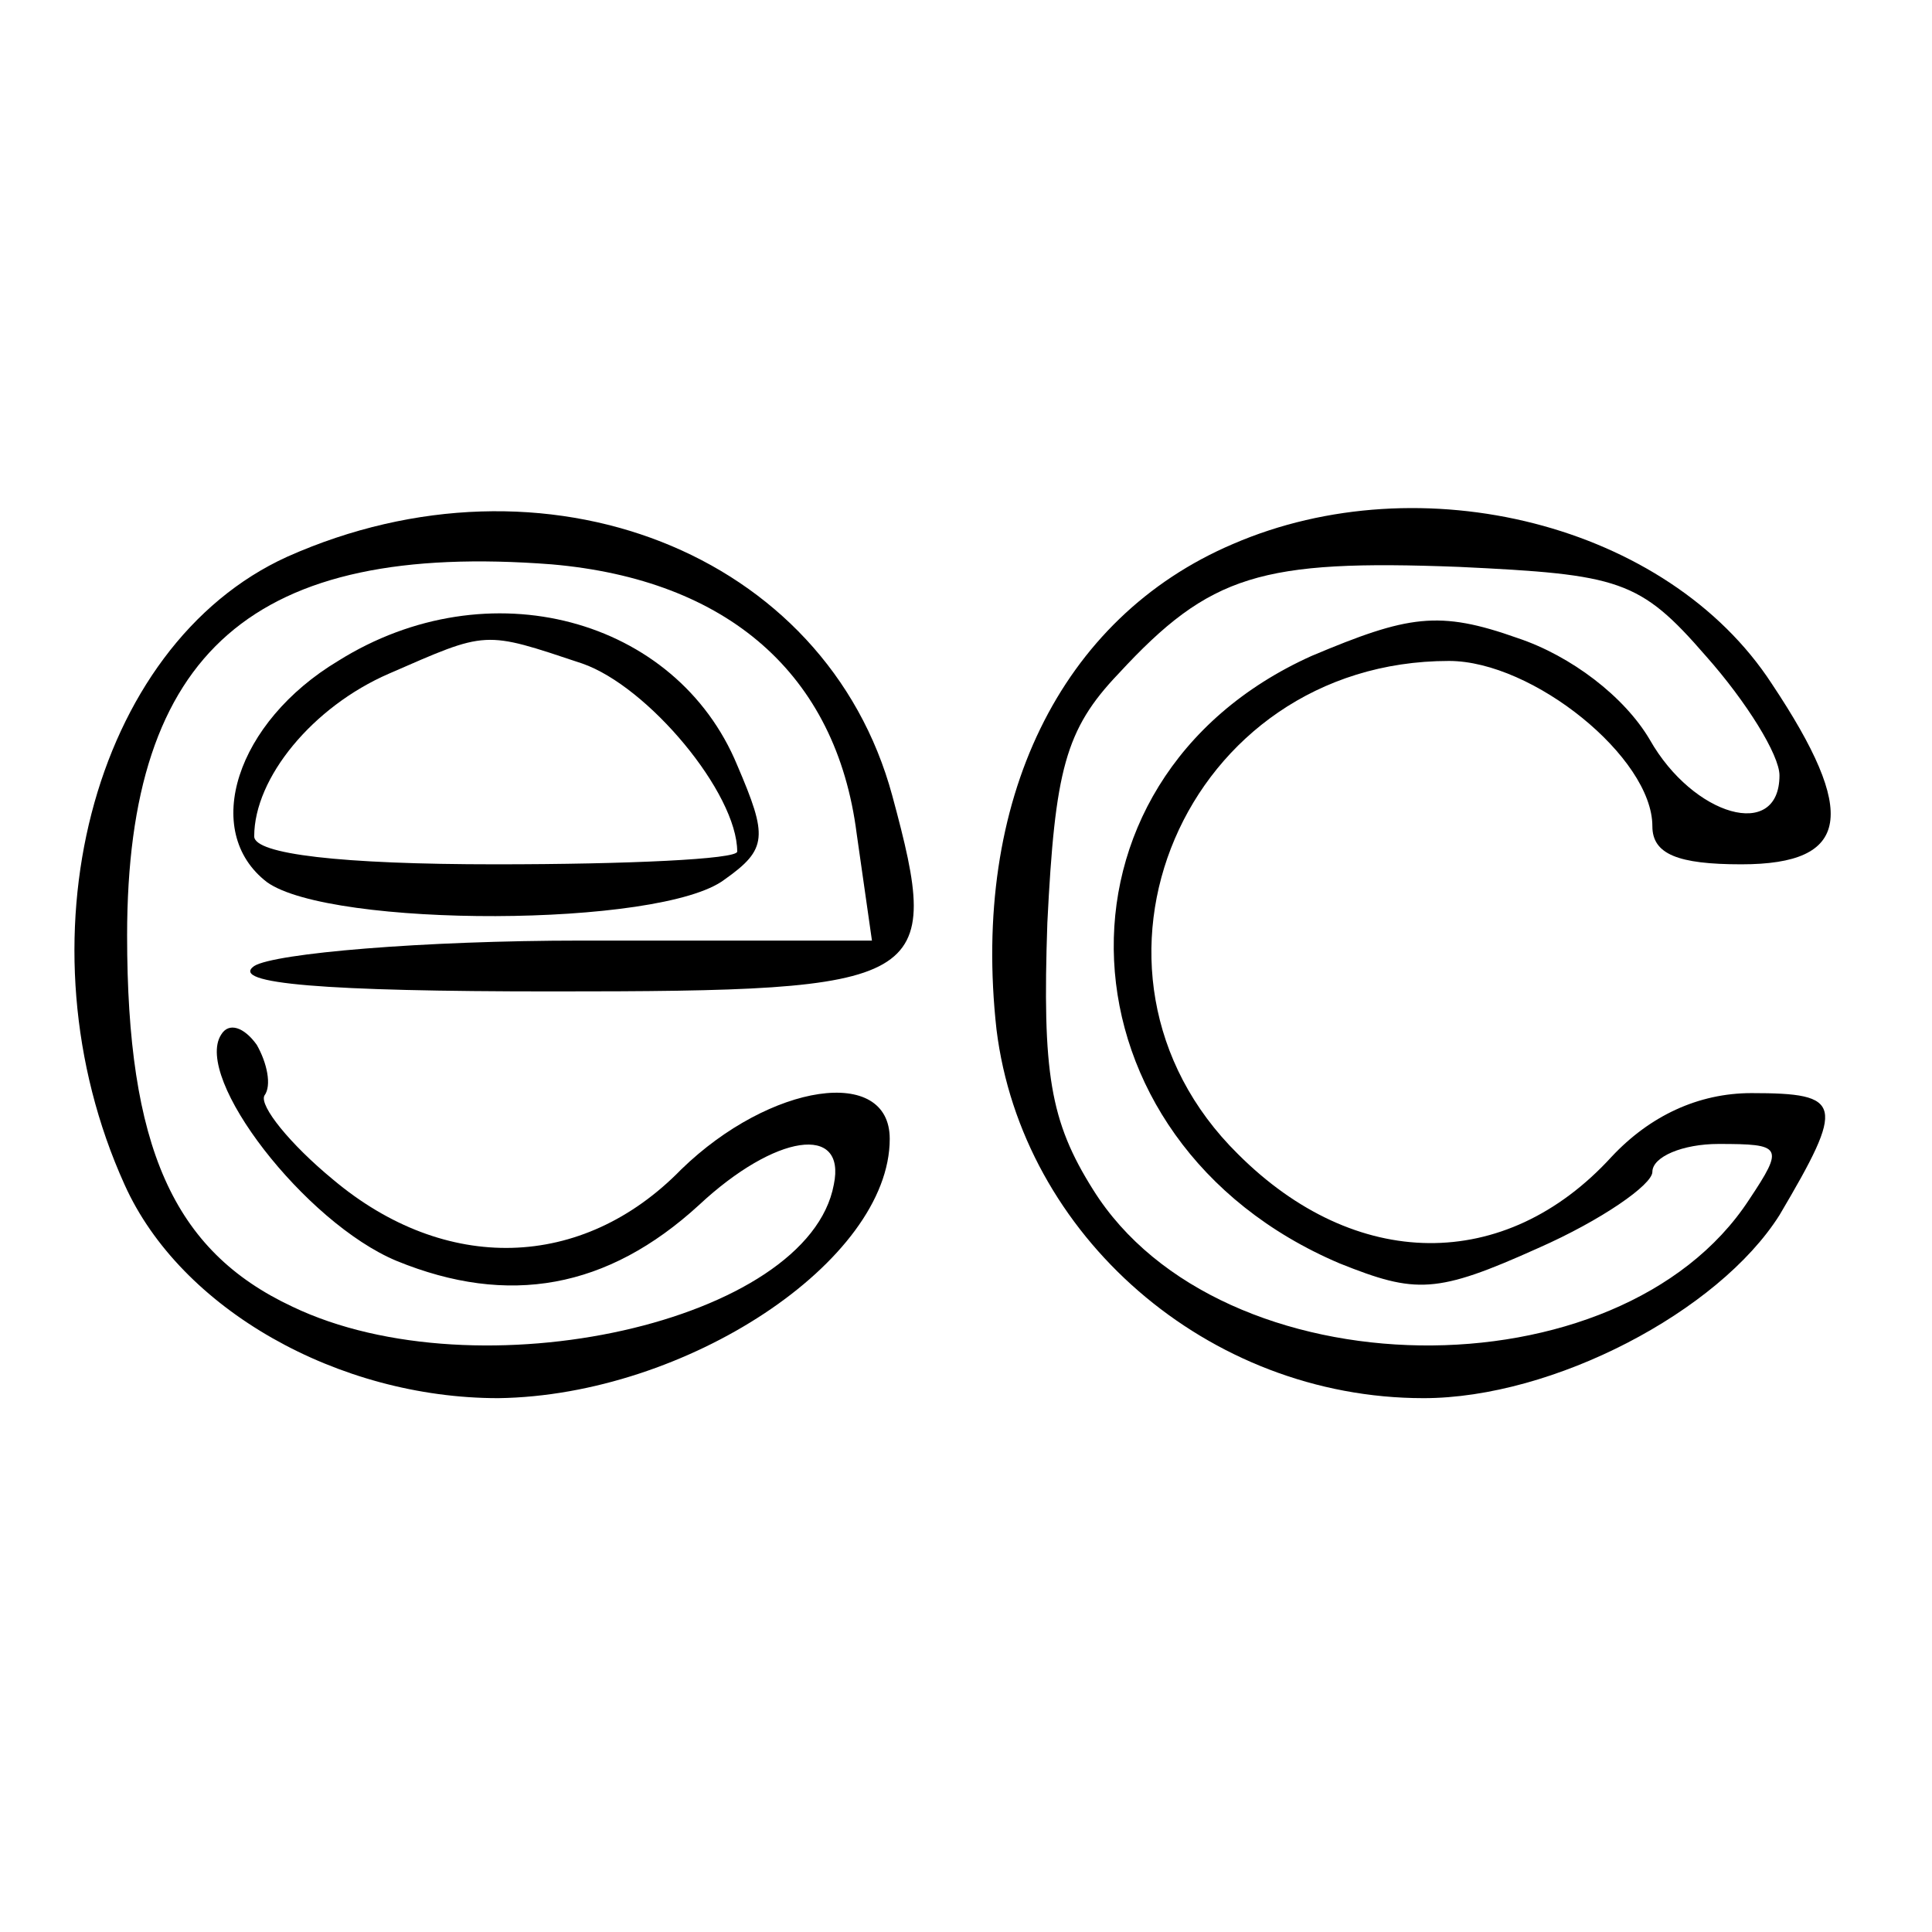 <?xml version="1.0" standalone="no"?>
<!DOCTYPE svg PUBLIC "-//W3C//DTD SVG 20010904//EN"
 "http://www.w3.org/TR/2001/REC-SVG-20010904/DTD/svg10.dtd">
<svg version="1.0" xmlns="http://www.w3.org/2000/svg"
 width="76pt" height="76pt" viewBox="0 0 76 76"
 preserveAspectRatio="xMidYMid meet">
<g transform="translate(0,76) scale(0.1,-0.1)"
fill="#000000" stroke="none">
<path d="M113 541 c-77 -35 -107 -152 -64 -247 22 -49 84 -84 147 -84 74 1
154 54 154 102 0 29 -47 22 -82 -12 -39 -40 -93 -41 -137 -4 -17 14 -29 29
-27 33 3 4 1 13 -3 20 -5 7 -11 9 -14 4 -11 -17 33 -74 69 -89 44 -18 83 -11
119 22 30 28 58 32 53 8 -10 -54 -140 -83 -213 -48 -47 22 -65 63 -65 146 0
112 50 155 167 146 69 -6 112 -43 120 -106 l6 -42 -114 0 c-63 0 -121 -5 -129
-10 -10 -7 28 -10 117 -10 149 0 154 3 134 77 -26 96 -137 139 -238 94z"/>
<path d="M485 546 c-68 -29 -103 -101 -93 -191 10 -81 83 -145 168 -145 51 0
116 34 140 72 26 44 25 48 -11 48 -21 0 -40 -9 -55 -25 -42 -46 -101 -45 -147
1 -73 72 -21 194 83 194 33 0 80 -38 80 -65 0 -11 10 -15 35 -15 43 0 46 20
12 71 -41 63 -138 87 -212 55z m186 -44 c16 -18 29 -39 29 -47 0 -26 -34 -16
-51 14 -10 17 -31 33 -52 40 -31 11 -43 9 -81 -7 -109 -49 -102 -191 11 -239
30 -12 38 -12 78 6 25 11 45 25 45 30 0 6 12 11 26 11 25 0 26 -1 12 -22 -51
-78 -208 -76 -258 4 -17 27 -20 46 -18 105 3 60 7 76 28 98 36 39 56 45 134
42 63 -3 71 -5 97 -35z"/>
<path d="M133 500 c-40 -24 -54 -67 -28 -87 25 -18 155 -18 180 1 17 12 17 17
5 45 -24 58 -98 78 -157 41z m96 -1 c26 -9 61 -51 61 -74 0 -3 -43 -5 -95 -5
-61 0 -95 4 -95 11 0 23 23 51 53 64 39 17 37 17 76 4z"/>
</g>
</svg>

